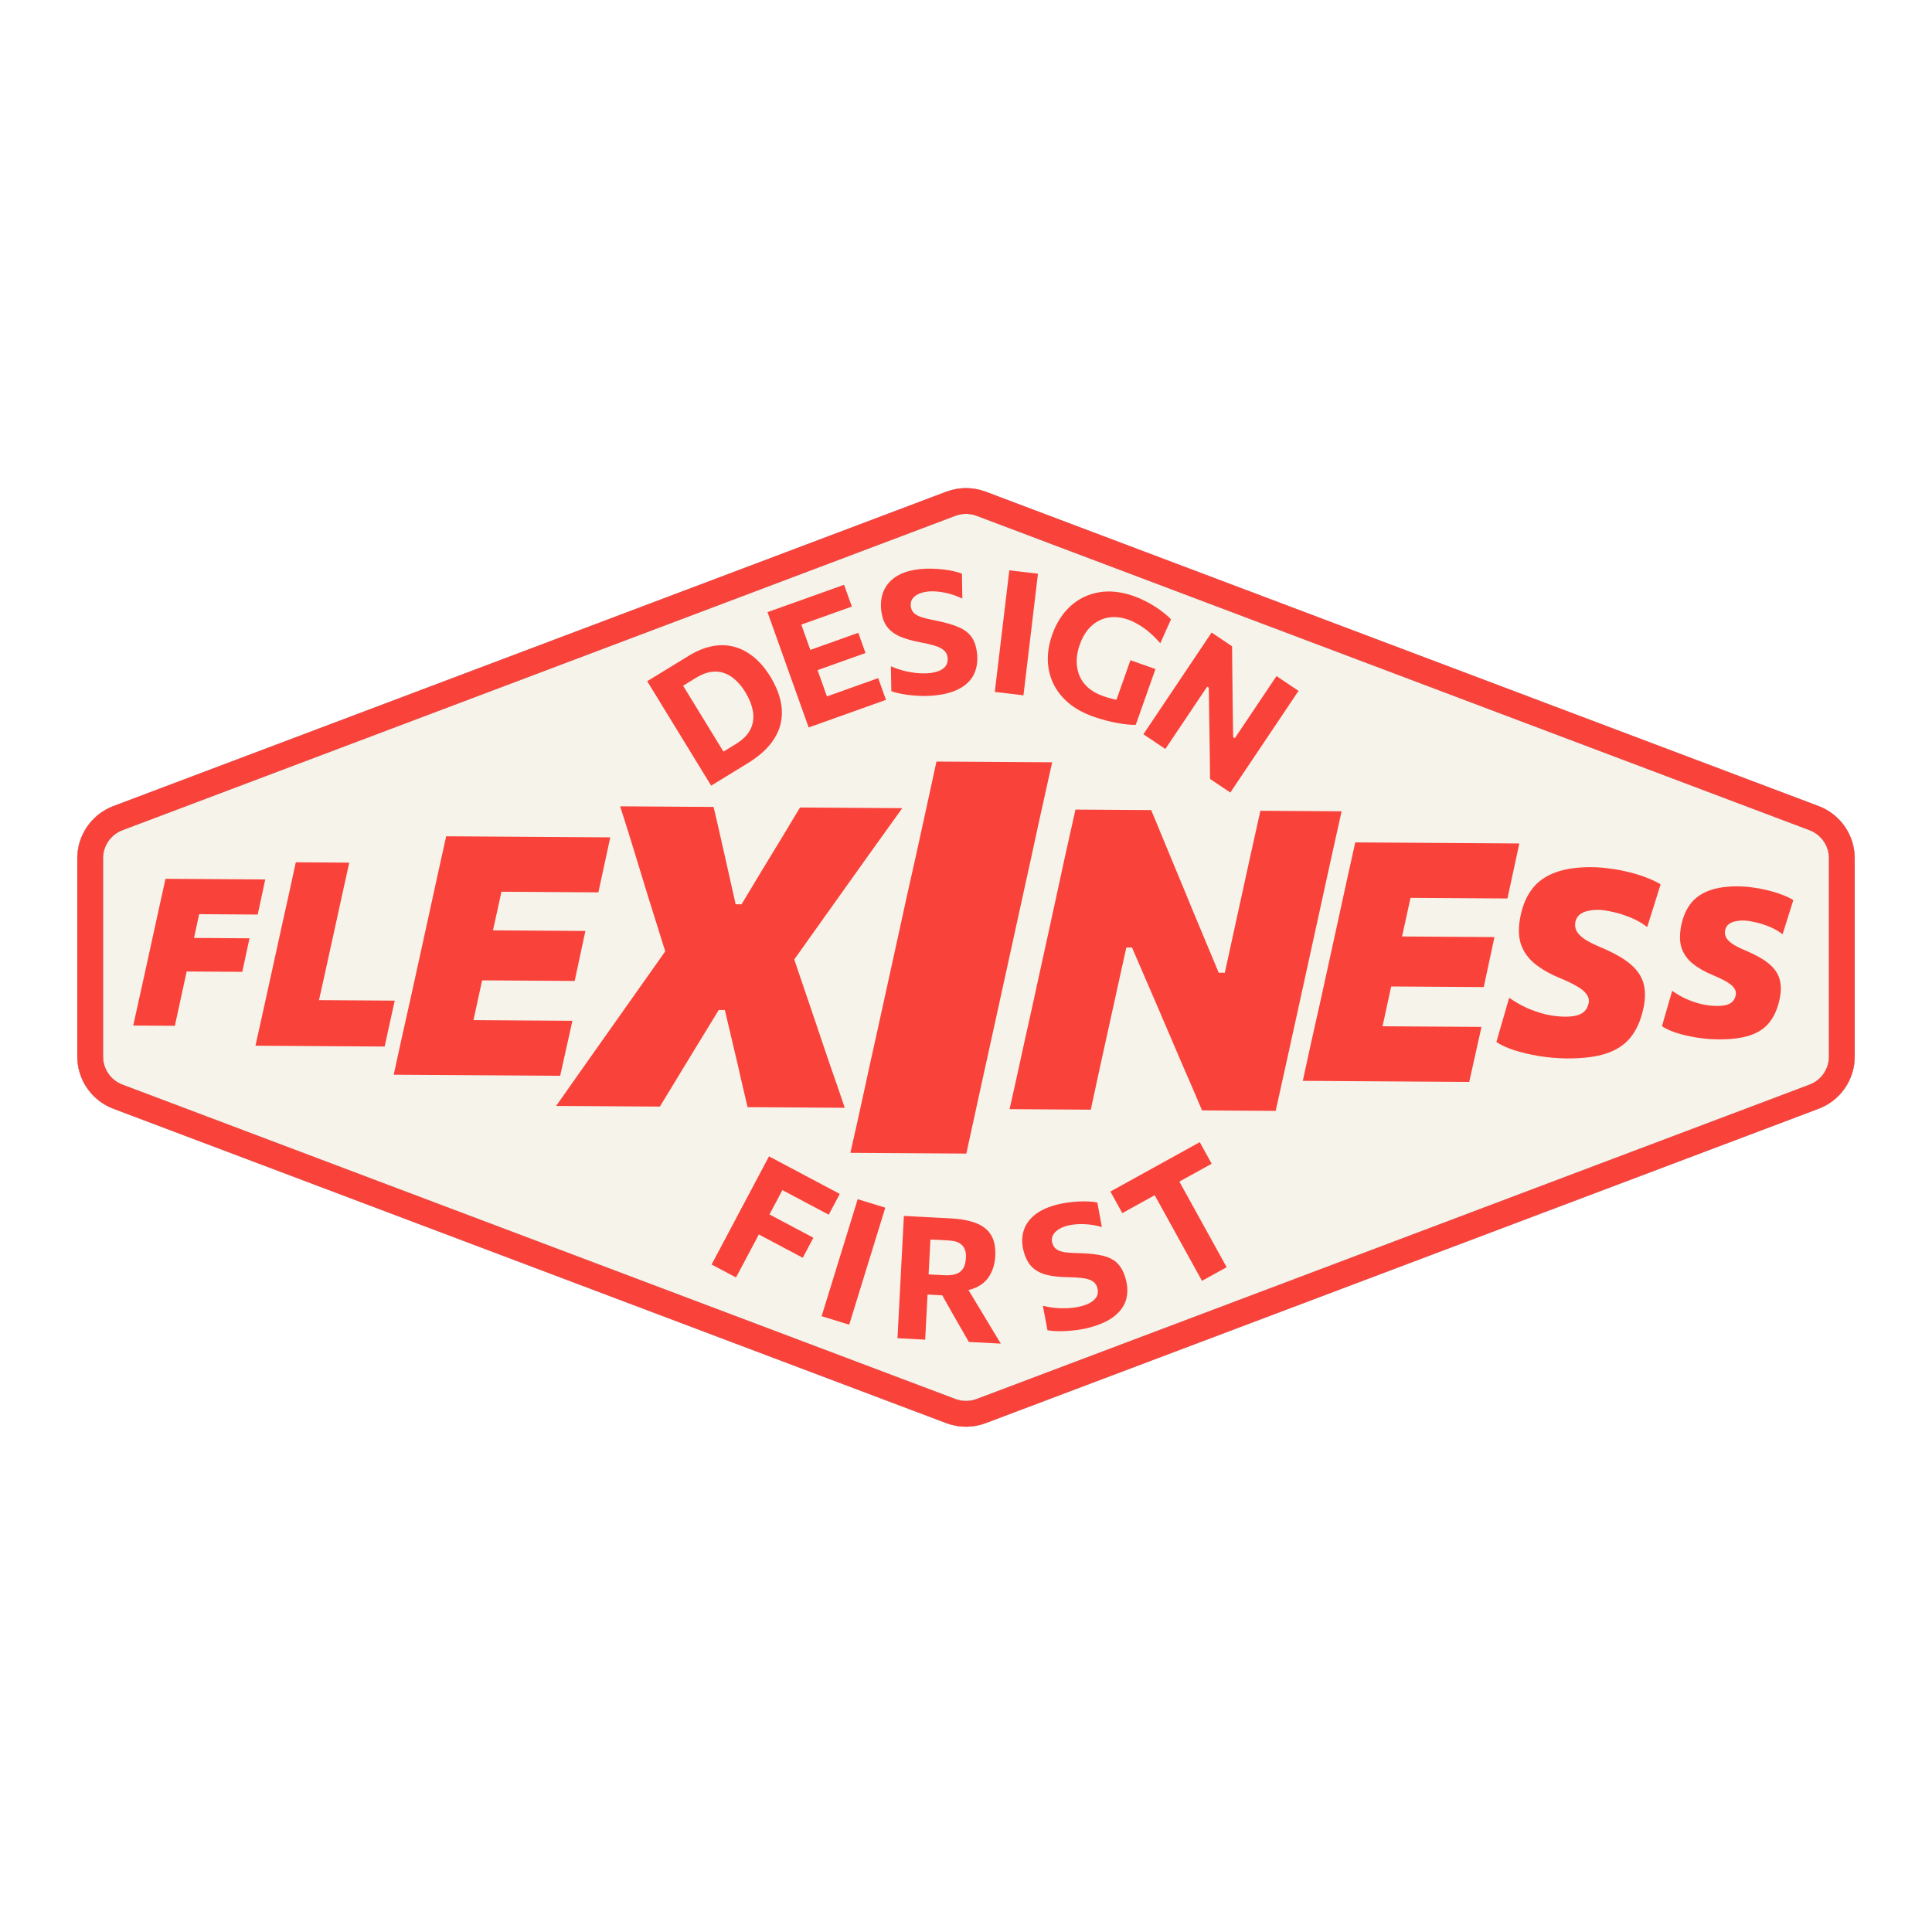 <svg width="450" height="450" viewBox="0 0 450 450" fill="none" xmlns="http://www.w3.org/2000/svg">
<path d="M429 246.086V199.914C429 195.754 426.424 192.028 422.531 190.558L228.531 117.333C226.255 116.474 223.745 116.474 221.469 117.333L27.469 190.558C23.576 192.028 21 195.754 21 199.914V246.086C21 250.246 23.576 253.972 27.469 255.442L221.469 328.667C223.745 329.526 226.255 329.526 228.531 328.667L422.531 255.442C426.424 253.972 429 250.246 429 246.086Z" fill="#F6F3EA"/>
<path d="M429 246.086V199.914C429 195.754 426.424 192.028 422.531 190.558L228.531 117.333C226.255 116.474 223.745 116.474 221.469 117.333L27.469 190.558C23.576 192.028 21 195.754 21 199.914V246.086C21 250.246 23.576 253.972 27.469 255.442L221.469 328.667C223.745 329.526 226.255 329.526 228.531 328.667L422.531 255.442C426.424 253.972 429 250.246 429 246.086Z" stroke="#32325D" stroke-width="6" stroke-linejoin="round"/>
<path d="M429 246.086V199.914C429 195.754 426.424 192.028 422.531 190.558L228.531 117.333C226.255 116.474 223.745 116.474 221.469 117.333L27.469 190.558C23.576 192.028 21 195.754 21 199.914V246.086C21 250.246 23.576 253.972 27.469 255.442L221.469 328.667C223.745 329.526 226.255 329.526 228.531 328.667L422.531 255.442C426.424 253.972 429 250.246 429 246.086Z" stroke="#F6F3EA" stroke-width="6" stroke-linejoin="round"/>
<path d="M429 246.086V199.914C429 195.754 426.424 192.028 422.531 190.558L228.531 117.333C226.255 116.474 223.745 116.474 221.469 117.333L27.469 190.558C23.576 192.028 21 195.754 21 199.914V246.086C21 250.246 23.576 253.972 27.469 255.442L221.469 328.667C223.745 329.526 226.255 329.526 228.531 328.667L422.531 255.442C426.424 253.972 429 250.246 429 246.086Z" stroke="#F9423A" stroke-width="6" stroke-linejoin="round"/>
<path d="M165.641 182.99C164.84 181.683 164.064 180.415 163.312 179.187C162.56 177.959 161.718 176.583 160.785 175.059L155.73 166.803C154.77 165.234 153.903 163.818 153.13 162.556C152.357 161.294 151.564 159.998 150.749 158.667C151.704 158.082 152.705 157.47 153.751 156.829C154.809 156.182 155.894 155.517 157.009 154.835C158.135 154.145 159.272 153.449 160.42 152.746C162.274 151.611 164.086 150.869 165.858 150.519C167.629 150.169 169.326 150.209 170.949 150.638C172.583 151.06 174.121 151.862 175.563 153.042C176.999 154.212 178.304 155.757 179.481 157.679C180.532 159.396 181.281 161.142 181.727 162.917C182.177 164.674 182.237 166.419 181.907 168.153C181.589 169.881 180.797 171.561 179.531 173.196C178.265 174.831 176.444 176.376 174.067 177.831C172.975 178.5 171.952 179.126 170.997 179.711C170.042 180.296 169.126 180.856 168.251 181.393C167.375 181.929 166.505 182.461 165.641 182.99ZM168.506 175.069L171.303 173.356C173.055 172.284 174.233 171.093 174.839 169.784C175.456 168.469 175.63 167.08 175.361 165.619C175.091 164.158 174.501 162.682 173.589 161.193C172.899 160.067 172.136 159.127 171.3 158.373C170.474 157.612 169.581 157.073 168.62 156.754C167.663 156.417 166.651 156.334 165.582 156.504C164.506 156.662 163.377 157.103 162.195 157.827L159.107 159.717C159.574 160.479 160.047 161.252 160.528 162.037C161.001 162.81 161.541 163.692 162.146 164.681L165.572 170.276C166.149 171.219 166.672 172.072 167.138 172.834C167.605 173.596 168.061 174.341 168.506 175.069Z" fill="#F9423A"/>
<path d="M188.351 169.439C187.836 167.995 187.336 166.595 186.852 165.239C186.368 163.882 185.826 162.363 185.225 160.68L181.972 151.563C181.353 149.83 180.795 148.267 180.298 146.873C179.8 145.479 179.289 144.048 178.765 142.578L196.603 136.212L198.411 141.279C197.256 141.691 196.013 142.135 194.682 142.61C193.363 143.081 191.806 143.636 190.01 144.277L183.681 146.536L185.18 141.393C185.704 142.862 186.215 144.294 186.713 145.688C187.21 147.082 187.768 148.645 188.387 150.378L190.941 157.536C191.537 159.206 192.08 160.726 192.568 162.094C193.052 163.451 193.552 164.851 194.067 166.295L190.047 163.122L196.432 160.843C197.926 160.309 199.339 159.805 200.67 159.33C202.014 158.851 203.307 158.389 204.551 157.945L206.359 163.012L188.351 169.439ZM189.011 156.59L187.33 151.881L192.246 150.126C193.904 149.534 195.323 149.028 196.503 148.607C197.684 148.185 198.82 147.78 199.913 147.39L201.593 152.099C200.438 152.511 199.27 152.928 198.09 153.349C196.909 153.771 195.522 154.266 193.927 154.835L189.011 156.59Z" fill="#F9423A"/>
<path d="M217.558 161.999C216.378 162.118 215.154 162.14 213.887 162.066C212.634 162.004 211.449 161.875 210.33 161.679C209.225 161.481 208.318 161.251 207.608 160.987L207.509 155.188C208.476 155.613 209.476 155.962 210.508 156.234C211.552 156.491 212.582 156.669 213.597 156.768C214.625 156.866 215.597 156.869 216.512 156.778C217.428 156.686 218.212 156.493 218.866 156.2C219.52 155.907 220.011 155.516 220.337 155.028C220.662 154.526 220.788 153.91 220.715 153.181C220.64 152.438 220.333 151.852 219.795 151.424C219.268 150.981 218.535 150.625 217.597 150.357C216.658 150.076 215.547 149.819 214.264 149.586C212.489 149.255 210.958 148.819 209.67 148.278C208.382 147.723 207.36 146.955 206.605 145.972C205.862 144.974 205.407 143.646 205.241 141.988C205.075 140.33 205.293 138.834 205.897 137.5C206.499 136.154 207.5 135.048 208.901 134.184C210.302 133.32 212.13 132.775 214.385 132.549C215.274 132.46 216.169 132.431 217.07 132.461C217.969 132.478 218.846 132.537 219.701 132.639C220.569 132.74 221.373 132.874 222.113 133.041C222.853 133.208 223.502 133.397 224.059 133.61L224.14 139.43C223.238 138.985 222.311 138.629 221.36 138.362C220.409 138.096 219.486 137.914 218.592 137.816C217.697 137.718 216.892 137.705 216.176 137.777C215.366 137.858 214.641 138.038 213.999 138.316C213.37 138.594 212.885 138.971 212.544 139.447C212.203 139.923 212.066 140.493 212.133 141.157C212.198 141.807 212.432 142.339 212.835 142.754C213.251 143.155 213.854 143.49 214.645 143.759C215.447 144.014 216.47 144.259 217.714 144.497C220.05 144.946 221.912 145.476 223.3 146.087C224.687 146.685 225.704 147.475 226.351 148.455C227.012 149.434 227.421 150.706 227.578 152.272C227.752 154.01 227.526 155.567 226.901 156.942C226.273 158.305 225.193 159.425 223.659 160.302C222.126 161.18 220.092 161.745 217.558 161.999Z" fill="#F9423A"/>
<path d="M231.71 161.157C231.891 159.634 232.068 158.158 232.238 156.728C232.409 155.298 232.6 153.696 232.812 151.922L233.959 142.311C234.177 140.484 234.373 138.835 234.549 137.366C234.724 135.896 234.904 134.387 235.089 132.838L241.761 133.634C241.577 135.183 241.397 136.692 241.221 138.162C241.046 139.631 240.849 141.28 240.631 143.107L239.484 152.719C239.273 154.493 239.081 156.095 238.911 157.524C238.74 158.954 238.564 160.431 238.382 161.953L231.71 161.157Z" fill="#F9423A"/>
<path d="M254.671 166.915C252.358 166.098 250.422 165.032 248.864 163.718C247.311 162.392 246.132 160.886 245.327 159.202C244.534 157.522 244.111 155.718 244.057 153.79C244.015 151.866 244.352 149.892 245.067 147.868C246.035 145.127 247.45 142.905 249.31 141.201C251.188 139.488 253.385 138.412 255.902 137.972C258.424 137.52 261.155 137.813 264.097 138.852C265.04 139.185 265.936 139.572 266.784 140.013C267.649 140.446 268.448 140.906 269.182 141.391C269.92 141.864 270.59 142.348 271.193 142.844C271.8 143.327 272.321 143.794 272.756 144.244L270.252 149.829C269.409 148.853 268.558 148.001 267.698 147.273C266.851 146.549 266.003 145.946 265.156 145.462C264.325 144.971 263.514 144.585 262.722 144.306C261.566 143.897 260.424 143.706 259.298 143.732C258.188 143.75 257.132 143.999 256.128 144.479C255.124 144.959 254.221 145.672 253.42 146.619C252.636 147.558 251.993 148.738 251.491 150.159C251.06 151.378 250.824 152.589 250.781 153.79C250.751 154.995 250.942 156.137 251.352 157.216C251.768 158.282 252.434 159.238 253.351 160.085C254.28 160.937 255.48 161.622 256.951 162.142C257.731 162.417 258.486 162.642 259.216 162.815C259.947 162.988 260.668 163.109 261.38 163.176C262.091 163.244 262.803 163.269 263.516 163.252C264.246 163.227 264.994 163.152 265.76 163.027L264.543 168.812C264.053 168.837 263.438 168.817 262.697 168.753C261.973 168.682 261.165 168.566 260.274 168.407C259.396 168.252 258.478 168.048 257.521 167.795C256.564 167.541 255.614 167.248 254.671 166.915ZM258.676 166.866C259.173 165.458 259.609 164.226 259.982 163.17C260.355 162.114 260.73 161.052 261.108 159.983C261.543 158.751 261.929 157.657 262.267 156.702C262.604 155.746 262.949 154.772 263.299 153.779L269.127 155.838C268.776 156.831 268.431 157.805 268.094 158.761C267.756 159.716 267.37 160.81 266.935 162.042C266.557 163.11 266.182 164.173 265.809 165.229C265.44 166.272 265.018 167.467 264.543 168.812L258.676 166.866Z" fill="#F9423A"/>
<path d="M266.319 171.02C267.173 169.746 268.002 168.511 268.804 167.316C269.606 166.12 270.505 164.78 271.5 163.296L276.892 155.257C277.917 153.729 278.842 152.35 279.666 151.121C280.49 149.892 281.337 148.63 282.206 147.334L286.973 150.532C286.996 152.891 287.017 155.121 287.037 157.221C287.065 159.311 287.089 161.406 287.108 163.506L287.219 171.672L287.617 171.939L292.007 165.395C293.032 163.867 293.956 162.488 294.781 161.259C295.605 160.03 296.452 158.768 297.321 157.472L302.453 160.915C301.584 162.21 300.738 163.473 299.913 164.702C299.089 165.931 298.164 167.31 297.139 168.838L291.747 176.877C290.752 178.361 289.853 179.7 289.051 180.896C288.249 182.092 287.421 183.327 286.566 184.6L281.849 181.436C281.833 179.498 281.809 177.476 281.778 175.368C281.747 173.26 281.711 170.956 281.67 168.456L281.554 160.19L281.172 159.934L276.616 166.727C275.62 168.211 274.722 169.551 273.919 170.747C273.117 171.943 272.289 173.177 271.435 174.451L266.319 171.02Z" fill="#F9423A"/>
<path d="M165.744 294.528C166.463 293.174 167.16 291.861 167.835 290.589C168.51 289.317 169.267 287.892 170.104 286.314L174.643 277.763C175.505 276.138 176.283 274.672 176.977 273.365C177.671 272.057 178.384 270.715 179.115 269.337L195.597 278.085L193.028 282.925C191.945 282.35 190.779 281.731 189.53 281.069C188.294 280.413 186.833 279.637 185.149 278.743L179.885 275.949L184.316 273.275C183.585 274.652 182.872 275.995 182.178 277.302C181.484 278.61 180.706 280.076 179.843 281.701L175.793 289.333C174.955 290.911 174.199 292.336 173.524 293.608C172.849 294.88 172.152 296.193 171.433 297.547L165.744 294.528ZM175.283 286.753L177.758 282.089L182.245 284.47C183.788 285.289 185.113 285.993 186.22 286.58C187.339 287.174 188.417 287.746 189.453 288.296L186.978 292.96C185.882 292.379 184.781 291.794 183.674 291.206C182.567 290.619 181.26 289.925 179.752 289.125L175.283 286.753Z" fill="#F9423A"/>
<path d="M191.374 306.568C191.825 305.103 192.264 303.683 192.688 302.307C193.112 300.931 193.588 299.389 194.114 297.682L196.967 288.431C197.509 286.673 197.999 285.087 198.435 283.673C198.871 282.258 199.319 280.806 199.779 279.315L206.2 281.296C205.741 282.786 205.293 284.239 204.856 285.653C204.42 287.067 203.931 288.654 203.389 290.412L200.536 299.662C200.009 301.369 199.534 302.911 199.11 304.287C198.685 305.663 198.247 307.084 197.795 308.549L191.374 306.568Z" fill="#F9423A"/>
<path d="M209.042 311.695C209.122 310.164 209.2 308.679 209.275 307.241C209.35 305.803 209.435 304.192 209.528 302.408L210.034 292.741C210.13 290.904 210.217 289.246 210.294 287.768C210.372 286.29 210.451 284.772 210.533 283.214C211.398 283.26 212.417 283.313 213.588 283.374C214.773 283.436 216.038 283.502 217.383 283.573C218.728 283.643 220.086 283.714 221.458 283.786C223.775 283.907 225.718 284.269 227.289 284.872C228.874 285.463 230.047 286.379 230.81 287.62C231.586 288.862 231.92 290.516 231.812 292.579C231.726 294.217 231.323 295.671 230.603 296.942C229.895 298.214 228.809 299.191 227.345 299.876C225.88 300.56 223.996 300.842 221.693 300.722L224.355 298.458L227.93 304.373C228.484 305.283 229.073 306.262 229.699 307.309C230.326 308.343 230.934 309.356 231.523 310.349C232.126 311.328 232.655 312.197 233.109 312.955L225.659 312.565C224.999 311.409 224.362 310.301 223.75 309.241C223.138 308.181 222.545 307.148 221.97 306.143L217.737 298.632L221.475 301.812L214.865 301.466L215.11 296.772L219.864 297.021C220.929 297.077 221.828 296.997 222.56 296.781C223.306 296.554 223.882 296.136 224.288 295.53C224.693 294.924 224.925 294.075 224.982 292.983C225.024 292.171 224.939 291.512 224.725 291.007C224.512 290.488 224.206 290.078 223.808 289.777C223.423 289.477 222.98 289.267 222.479 289.147C221.991 289.028 221.494 288.955 220.988 288.929L212.04 288.46L216.929 284.591C216.845 286.202 216.764 287.746 216.687 289.224C216.61 290.689 216.525 292.32 216.431 294.117L215.979 302.746C215.886 304.53 215.801 306.141 215.726 307.579C215.651 309.017 215.573 310.502 215.493 312.033L209.042 311.695Z" fill="#F9423A"/>
<path d="M253.957 309.159C252.813 309.475 251.61 309.702 250.349 309.843C249.104 309.992 247.913 310.064 246.778 310.059C245.655 310.051 244.722 309.976 243.978 309.836L242.904 304.136C243.929 304.393 244.974 304.568 246.037 304.662C247.109 304.74 248.154 304.742 249.172 304.669C250.202 304.593 251.16 304.432 252.047 304.188C252.934 303.943 253.675 303.622 254.27 303.222C254.866 302.823 255.283 302.355 255.522 301.819C255.758 301.27 255.779 300.642 255.584 299.935C255.386 299.215 254.985 298.69 254.382 298.358C253.788 298.01 253.006 297.783 252.036 297.677C251.063 297.558 249.924 297.491 248.62 297.477C246.815 297.45 245.232 297.277 243.872 296.961C242.509 296.631 241.373 296.045 240.463 295.203C239.562 294.345 238.891 293.113 238.448 291.506C238.005 289.899 237.968 288.388 238.339 286.972C238.706 285.543 239.507 284.285 240.742 283.197C241.978 282.11 243.688 281.265 245.873 280.663C246.734 280.425 247.611 280.246 248.505 280.124C249.394 279.99 250.269 279.901 251.128 279.857C252 279.81 252.815 279.807 253.573 279.847C254.331 279.887 255.003 279.965 255.588 280.08L256.647 285.804C255.683 285.517 254.709 285.322 253.726 285.22C252.744 285.117 251.804 285.093 250.906 285.147C250.008 285.201 249.212 285.323 248.518 285.514C247.733 285.731 247.048 286.03 246.462 286.413C245.889 286.792 245.475 287.245 245.219 287.772C244.963 288.299 244.924 288.884 245.101 289.527C245.275 290.157 245.595 290.642 246.063 290.984C246.539 291.308 247.19 291.537 248.015 291.669C248.849 291.785 249.899 291.855 251.164 291.88C253.543 291.93 255.468 292.139 256.939 292.508C258.406 292.864 259.542 293.471 260.345 294.328C261.161 295.182 261.779 296.367 262.197 297.884C262.661 299.568 262.7 301.141 262.315 302.602C261.926 304.051 261.049 305.337 259.685 306.46C258.321 307.583 256.412 308.482 253.957 309.159Z" fill="#F9423A"/>
<path d="M279.967 298.329C279.226 296.986 278.507 295.685 277.811 294.425C277.115 293.164 276.334 291.752 275.47 290.188L271.293 282.625C270.403 281.015 269.6 279.562 268.885 278.266C268.169 276.971 267.434 275.64 266.68 274.275L271.123 277.19L267.814 279.017C266.496 279.746 265.328 280.391 264.313 280.952C263.298 281.512 262.329 282.048 261.407 282.557L258.632 277.533L279.447 266.034L282.222 271.058C281.312 271.561 280.349 272.093 279.334 272.654C278.318 273.215 277.145 273.863 275.815 274.598L272.506 276.426L272.422 271.103C273.176 272.468 273.911 273.799 274.627 275.094C275.342 276.39 276.145 277.843 277.035 279.453L281.213 287.016C282.077 288.58 282.857 289.992 283.553 291.253C284.249 292.513 284.968 293.814 285.71 295.157L279.967 298.329Z" fill="#F9423A"/>
<path d="M31.03 238.867C31.442 237.046 31.83 235.296 32.193 233.618C32.556 231.941 32.984 230 33.479 227.795L36.026 216.171C36.521 213.934 36.958 211.937 37.337 210.179C37.733 208.422 38.137 206.593 38.549 204.691L61.781 204.843L60.023 213.015C58.615 213.006 57.104 212.996 55.488 212.986C53.888 212.975 52 212.963 49.824 212.949L42.48 212.901L47.851 206.336C47.439 208.173 47.035 209.987 46.639 211.776C46.26 213.55 45.823 215.563 45.328 217.816L43.126 227.882C42.664 230.055 42.243 231.996 41.864 233.705C41.485 235.399 41.106 237.141 40.726 238.93L31.03 238.867ZM41.001 226.26L42.684 218.447L48.66 218.485C50.692 218.499 52.435 218.51 53.892 218.52C55.347 218.529 56.755 218.538 58.115 218.547L56.432 226.36C54.992 226.351 53.544 226.341 52.089 226.332C50.649 226.323 48.937 226.311 46.953 226.299L41.001 226.26Z" fill="#F9423A"/>
<path d="M59.5 243.566C60.014 241.309 60.499 239.132 60.952 237.035C61.406 234.918 61.942 232.481 62.56 229.725L65.745 215.196C66.383 212.36 66.94 209.853 67.414 207.677C67.888 205.48 68.383 203.203 68.898 200.846L81.348 200.927C80.833 203.304 80.328 205.591 79.833 207.787C79.359 209.984 78.813 212.481 78.195 215.277L75.443 227.799C74.845 230.515 74.309 232.932 73.835 235.049C73.382 237.166 72.897 239.363 72.382 241.64L70.129 232.925L78.799 232.981C80.739 232.994 82.449 233.005 83.929 233.015C85.409 233.024 86.779 233.033 88.039 233.041C89.319 233.05 90.619 233.058 91.939 233.067L89.589 243.762L59.5 243.566Z" fill="#F9423A"/>
<path d="M91.707 250.321C92.35 247.388 92.967 244.557 93.556 241.831C94.172 239.079 94.882 235.912 95.685 232.329L99.826 213.441C100.629 209.78 101.34 206.521 101.956 203.665C102.599 200.809 103.255 197.85 103.925 194.786L142.144 195.035L139.37 207.848C137.082 207.833 134.638 207.817 132.038 207.8C129.438 207.783 126.37 207.763 122.834 207.74L110.159 207.658L119.04 197.458C118.37 200.47 117.727 203.404 117.111 206.26C116.494 209.116 115.784 212.362 114.98 215.996L111.965 229.861C111.214 233.366 110.53 236.508 109.914 239.286C109.324 242.038 108.708 244.881 108.065 247.815L104.699 237.575L117.413 237.658C120.351 237.677 123.133 237.695 125.759 237.712C128.385 237.729 130.907 237.746 133.325 237.761L130.472 250.574L91.707 250.321ZM108.582 228.318L111.115 216.673L120.982 216.738C124.283 216.759 127.117 216.778 129.483 216.793C131.849 216.808 134.137 216.823 136.347 216.838L133.853 228.483C131.487 228.467 129.121 228.452 126.755 228.436C124.415 228.421 121.633 228.403 118.41 228.382L108.582 228.318Z" fill="#F9423A"/>
<path d="M129.536 257.588C131.877 254.271 134.234 250.922 136.608 247.54C139.015 244.158 141.521 240.613 144.126 236.906L156.738 219.054L155.629 223.751L151.069 209.217C150.045 205.878 149.005 202.474 147.95 199.005C146.895 195.535 145.727 191.803 144.446 187.809L166.202 187.951C166.806 190.471 167.378 192.941 167.917 195.362C168.457 197.782 168.981 200.105 169.489 202.33L171.346 210.623L172.718 210.632L177.771 202.237C179.092 200.057 180.478 197.779 181.931 195.404C183.384 192.996 184.854 190.556 186.34 188.083L210.154 188.238C207.351 192.14 204.681 195.863 202.143 199.407C199.637 202.951 197.296 206.235 195.12 209.259L183.103 226.135L184.165 221.046L189.358 236.319C190.64 240.117 191.874 243.767 193.059 247.271C194.278 250.741 195.512 254.326 196.762 258.026L174.125 257.878C173.585 255.523 173.06 253.282 172.552 251.155C172.076 248.996 171.599 246.935 171.122 244.972L168.833 235.254L167.412 235.245L161.469 244.958C160.214 247.007 158.959 249.074 157.704 251.156C156.45 253.206 155.112 255.402 153.692 257.745L129.536 257.588Z" fill="#F9423A"/>
<path d="M198.071 268.515C199.169 263.701 200.202 259.057 201.17 254.583C202.138 250.067 203.281 244.869 204.599 238.989L211.394 207.993C212.756 201.943 213.943 196.596 214.954 191.952C215.966 187.265 217.022 182.407 218.121 177.38L245.065 177.555C243.966 182.54 242.889 187.398 241.834 192.127C240.821 196.856 239.656 202.203 238.337 208.168L231.543 239.165C230.267 245.044 229.124 250.242 228.113 254.759C227.145 259.232 226.134 263.877 225.078 268.691L198.071 268.515Z" fill="#F9423A"/>
<path d="M235.146 258.341C235.986 254.655 236.777 251.1 237.518 247.675C238.26 244.217 239.135 240.253 240.144 235.784L245.346 212.004C246.356 207.372 247.249 203.261 248.023 199.673C248.831 196.085 249.655 192.382 250.497 188.566L268.136 188.681C269.905 192.939 271.578 196.984 273.153 200.817C274.762 204.649 276.306 208.384 277.785 212.019L283.864 226.563L285.285 226.572L288.416 212.236C289.426 207.669 290.318 203.591 291.093 200.003C291.901 196.415 292.725 192.696 293.567 188.847L312.481 188.97C311.639 192.819 310.814 196.538 310.007 200.126C309.232 203.714 308.34 207.792 307.33 212.359L302.128 236.09C301.119 240.625 300.243 244.604 299.502 248.03C298.761 251.455 297.97 255.027 297.129 258.745L279.98 258.634C278.436 254.965 276.843 251.263 275.201 247.528C273.592 243.761 271.855 239.699 269.988 235.342L263.665 220.698L262.342 220.69L259.009 235.809C258 240.344 257.124 244.323 256.383 247.749C255.642 251.141 254.868 254.713 254.059 258.465L235.146 258.341Z" fill="#F9423A"/>
<path d="M303.447 251.747C304.09 248.813 304.707 245.983 305.296 243.257C305.912 240.505 306.622 237.338 307.425 233.755L311.566 214.866C312.369 211.206 313.08 207.947 313.696 205.091C314.339 202.235 314.995 199.275 315.665 196.212L353.884 196.461L351.11 209.274C348.822 209.259 346.378 209.243 343.778 209.226C341.178 209.209 338.11 209.189 334.574 209.166L321.899 209.084L330.78 198.884C330.111 201.896 329.467 204.83 328.851 207.686C328.234 210.542 327.524 213.787 326.72 217.422L323.705 231.287C322.954 234.792 322.27 237.934 321.654 240.712C321.064 243.464 320.448 246.307 319.805 249.241L316.439 239.001L329.153 239.084C332.091 239.103 334.873 239.121 337.499 239.138C340.125 239.155 342.647 239.172 345.065 239.187L342.212 252L303.447 251.747ZM320.322 229.744L322.855 218.099L332.722 218.163C336.023 218.185 338.857 218.203 341.223 218.219C343.589 218.234 345.877 218.249 348.087 218.264L345.593 229.909C343.227 229.893 340.861 229.878 338.495 229.862C336.155 229.847 333.374 229.829 330.15 229.808L320.322 229.744Z" fill="#F9423A"/>
<path d="M364.984 246.525C362.804 246.511 360.635 246.326 358.477 245.972C356.319 245.618 354.362 245.156 352.606 244.584C350.85 243.993 349.494 243.364 348.538 242.697L351.516 232.397C352.77 233.285 354.115 234.064 355.55 234.733C357.006 235.383 358.493 235.892 360.011 236.262C361.528 236.612 363.037 236.792 364.537 236.802C365.597 236.809 366.498 236.714 367.239 236.519C367.98 236.324 368.582 236.008 369.045 235.571C369.508 235.114 369.832 234.496 370.017 233.717C370.183 232.918 370.017 232.197 369.521 231.554C369.046 230.891 368.28 230.266 367.224 229.679C366.167 229.072 364.882 228.454 363.366 227.824C361.032 226.869 359.079 225.756 357.507 224.486C355.935 223.215 354.845 221.678 354.237 219.874C353.649 218.05 353.634 215.82 354.191 213.184C354.727 210.687 355.641 208.613 356.931 206.961C358.242 205.29 360.021 204.042 362.266 203.216C364.512 202.371 367.314 201.959 370.674 201.981C372.174 201.991 373.693 202.111 375.232 202.341C376.771 202.551 378.259 202.84 379.696 203.21C381.154 203.579 382.491 204.008 383.708 204.496C384.925 204.964 385.952 205.461 386.788 205.986L383.664 215.926C382.529 215.038 381.234 214.3 379.778 213.711C378.342 213.121 376.945 212.682 375.586 212.393C374.228 212.084 373.119 211.927 372.259 211.921C371.399 211.916 370.589 212.001 369.828 212.176C369.087 212.331 368.455 212.617 367.932 213.033C367.429 213.45 367.096 214.018 366.931 214.737C366.786 215.476 366.872 216.166 367.187 216.809C367.523 217.451 368.139 218.085 369.035 218.711C369.931 219.316 371.157 219.944 372.713 220.595C375.705 221.834 378.016 223.129 379.648 224.48C381.279 225.831 382.329 227.347 382.798 229.031C383.267 230.694 383.265 232.624 382.79 234.821C382.192 237.617 381.197 239.88 379.806 241.611C378.435 243.322 376.537 244.58 374.111 245.384C371.706 246.169 368.664 246.549 364.984 246.525Z" fill="#F9423A"/>
<path d="M400.258 242.087C398.514 242.076 396.779 241.928 395.052 241.645C393.326 241.362 391.761 240.992 390.355 240.535C388.951 240.061 387.866 239.558 387.101 239.025L389.483 230.785C390.486 231.495 391.562 232.118 392.711 232.654C393.876 233.173 395.065 233.581 396.279 233.877C397.493 234.157 398.7 234.301 399.9 234.309C400.748 234.314 401.469 234.239 402.062 234.083C402.655 233.927 403.136 233.674 403.507 233.324C403.877 232.959 404.136 232.464 404.284 231.841C404.417 231.202 404.284 230.625 403.888 230.111C403.507 229.58 402.894 229.08 402.049 228.611C401.205 228.125 400.176 227.63 398.963 227.126C397.096 226.362 395.534 225.472 394.276 224.456C393.019 223.44 392.147 222.21 391.66 220.767C391.19 219.308 391.177 217.523 391.623 215.414C392.052 213.417 392.783 211.758 393.816 210.436C394.864 209.099 396.287 208.101 398.083 207.44C399.88 206.764 402.122 206.435 404.81 206.452C406.01 206.46 407.225 206.556 408.456 206.74C409.687 206.908 410.878 207.14 412.028 207.435C413.194 207.731 414.264 208.074 415.237 208.464C416.211 208.838 417.032 209.236 417.701 209.656L415.201 217.608C414.294 216.898 413.258 216.307 412.093 215.836C410.944 215.364 409.826 215.013 408.74 214.782C407.653 214.535 406.766 214.409 406.078 214.405C405.39 214.4 404.742 214.468 404.133 214.608C403.54 214.732 403.034 214.961 402.616 215.294C402.214 215.627 401.947 216.082 401.815 216.657C401.7 217.248 401.768 217.8 402.021 218.314C402.289 218.828 402.782 219.335 403.499 219.836C404.216 220.32 405.196 220.823 406.441 221.343C408.835 222.335 410.684 223.371 411.989 224.451C413.294 225.532 414.134 226.745 414.509 228.092C414.884 229.422 414.882 230.966 414.503 232.724C414.024 234.961 413.228 236.772 412.115 238.156C411.018 239.525 409.5 240.531 407.56 241.175C405.636 241.802 403.202 242.106 400.258 242.087Z" fill="#F9423A"/>
</svg>
